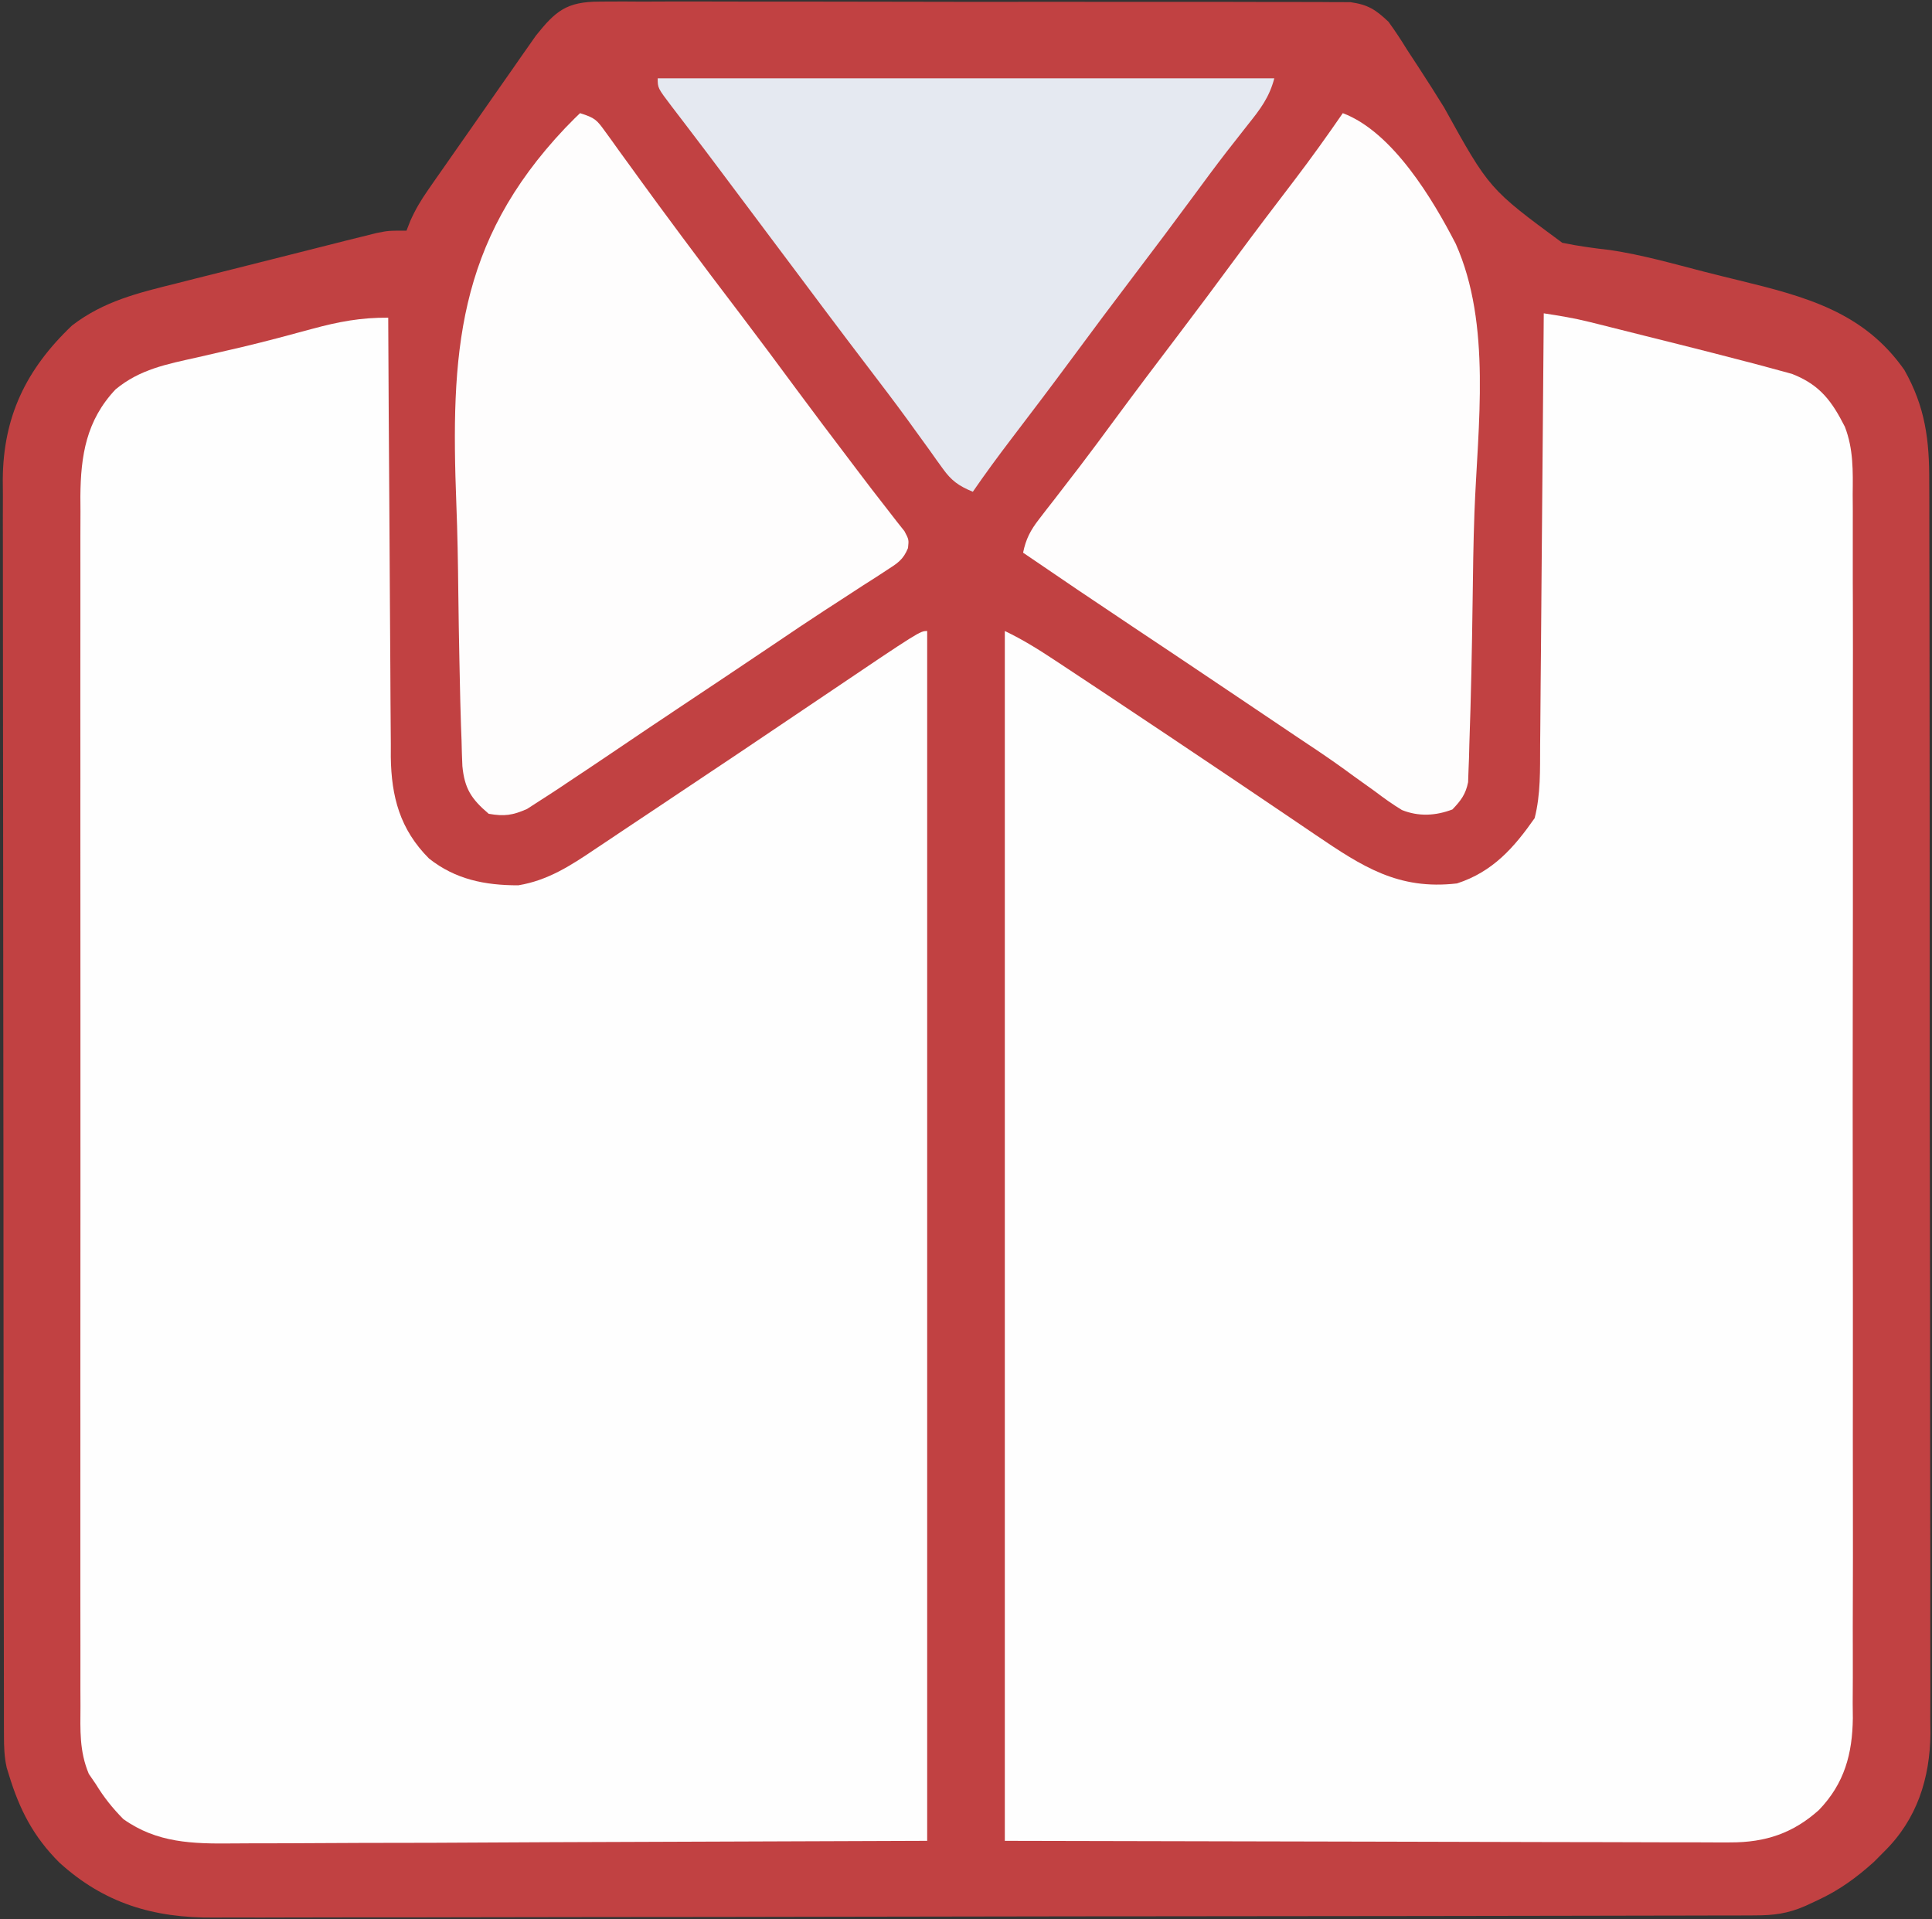 <svg width="149" height="148" viewBox="0 0 149 148" fill="none" xmlns="http://www.w3.org/2000/svg">
<rect x="0" y="0" width="149" height="148" fill="#333333" stroke="none"/>
<g clip-path="url(#clip0_11_47)">
<path d="M46.219 0.125C46.471 0.122 46.723 0.12 46.982 0.118C47.825 0.112 48.667 0.118 49.509 0.124C50.114 0.122 50.719 0.12 51.323 0.117C52.965 0.11 54.605 0.115 56.247 0.121C57.964 0.127 59.681 0.124 61.399 0.122C64.283 0.121 67.167 0.126 70.051 0.135C73.386 0.146 76.72 0.146 80.055 0.14C83.263 0.135 86.47 0.137 89.678 0.143C91.043 0.145 92.408 0.145 93.773 0.142C95.381 0.14 96.988 0.144 98.596 0.153C99.186 0.155 99.776 0.155 100.366 0.153C101.171 0.15 101.976 0.155 102.781 0.163C103.457 0.164 103.457 0.164 104.147 0.166C105.531 0.366 106.096 0.75 107.083 1.678C107.591 2.378 108.044 3.064 108.492 3.796C108.8 4.27 109.11 4.744 109.421 5.216C110.084 6.232 110.734 7.254 111.371 8.285C114.85 14.569 114.85 14.569 120.482 18.721C121.706 18.978 122.929 19.141 124.174 19.282C126.635 19.649 129.028 20.333 131.429 20.953C132.315 21.18 133.203 21.398 134.091 21.614C139.253 22.873 143.729 24.053 146.865 28.526C148.486 31.388 148.802 33.944 148.787 37.175C148.789 37.599 148.791 38.024 148.793 38.461C148.799 39.633 148.798 40.804 148.796 41.976C148.795 43.242 148.8 44.508 148.805 45.775C148.812 48.253 148.814 50.731 148.813 53.209C148.813 55.224 148.814 57.24 148.817 59.255C148.817 59.836 148.818 60.417 148.819 60.998C148.819 61.432 148.819 61.432 148.82 61.875C148.827 67.343 148.826 72.811 148.824 78.279C148.822 83.276 148.829 88.273 148.841 93.271C148.853 98.407 148.858 103.543 148.856 108.68C148.856 111.561 148.858 114.443 148.866 117.325C148.874 119.778 148.875 122.231 148.868 124.685C148.865 125.935 148.865 127.185 148.872 128.436C148.88 129.795 148.874 131.153 148.867 132.512C148.871 132.903 148.876 133.294 148.88 133.696C148.841 137.119 147.858 140.294 145.301 142.798C144.915 143.188 144.915 143.188 144.52 143.585C143.16 144.81 141.836 145.774 140.15 146.553C139.702 146.762 139.702 146.762 139.244 146.976C137.858 147.578 136.811 147.707 135.299 147.71C134.645 147.713 134.645 147.713 133.977 147.716C133.49 147.716 133.003 147.716 132.517 147.716C132.001 147.717 131.486 147.719 130.971 147.721C129.552 147.725 128.133 147.726 126.714 147.728C125.184 147.73 123.655 147.734 122.125 147.737C118.43 147.746 114.734 147.751 111.038 147.755C109.994 147.756 108.95 147.758 107.906 147.759C101.424 147.767 94.941 147.775 88.458 147.779C86.956 147.78 85.454 147.781 83.952 147.782C83.579 147.782 83.205 147.782 82.821 147.783C76.776 147.787 70.731 147.798 64.687 147.812C58.48 147.826 52.274 147.834 46.068 147.836C42.583 147.837 39.099 147.841 35.614 147.852C32.646 147.861 29.678 147.865 26.71 147.861C25.196 147.86 23.683 147.861 22.169 147.869C20.781 147.877 19.393 147.876 18.005 147.87C17.505 147.869 17.005 147.871 16.505 147.876C11.812 147.92 8.014 146.758 4.579 143.637C2.577 141.639 1.515 139.563 0.705 136.925C0.642 136.722 0.58 136.52 0.515 136.311C0.327 135.469 0.307 134.7 0.306 133.839C0.305 133.484 0.303 133.129 0.302 132.764C0.302 132.374 0.302 131.985 0.303 131.583C0.302 131.169 0.301 130.755 0.3 130.329C0.297 129.179 0.296 128.029 0.296 126.879C0.295 125.639 0.293 124.399 0.29 123.159C0.285 120.447 0.283 117.736 0.282 115.024C0.281 113.33 0.279 111.636 0.278 109.942C0.273 105.252 0.27 100.562 0.269 95.871C0.269 95.571 0.268 95.271 0.268 94.962C0.268 94.661 0.268 94.36 0.268 94.05C0.268 93.44 0.268 92.83 0.268 92.22C0.268 91.918 0.268 91.615 0.267 91.304C0.266 86.405 0.26 81.506 0.252 76.607C0.243 71.576 0.239 66.545 0.239 61.514C0.238 58.69 0.236 55.866 0.23 53.041C0.224 50.636 0.223 48.231 0.225 45.825C0.227 44.599 0.227 43.372 0.222 42.146C0.216 40.814 0.219 39.482 0.223 38.151C0.22 37.766 0.217 37.381 0.214 36.984C0.245 32.168 1.985 28.496 5.558 25.099C8 23.226 10.627 22.594 13.621 21.851C14.088 21.733 14.555 21.614 15.021 21.495C15.995 21.248 16.97 21.004 17.945 20.761C19.193 20.45 20.44 20.135 21.686 19.818C22.648 19.573 23.611 19.331 24.573 19.089C25.257 18.917 25.939 18.744 26.622 18.571C27.037 18.468 27.452 18.365 27.88 18.259C28.245 18.167 28.61 18.076 28.986 17.982C29.941 17.787 29.941 17.787 31.35 17.787C31.446 17.54 31.543 17.293 31.642 17.039C32.03 16.164 32.462 15.441 33.012 14.651C33.203 14.374 33.395 14.098 33.593 13.813C33.799 13.518 34.006 13.224 34.219 12.921C34.432 12.614 34.646 12.308 34.867 11.992C35.318 11.345 35.771 10.698 36.225 10.052C36.916 9.066 37.604 8.078 38.291 7.09C38.731 6.46 39.172 5.831 39.613 5.202C39.817 4.907 40.021 4.613 40.232 4.31C40.427 4.033 40.622 3.756 40.823 3.471C40.992 3.23 41.161 2.988 41.336 2.739C42.834 0.869 43.681 0.126 46.219 0.125Z" fill="#C14142"/>
<path d="M119.059 24.163C120.243 24.343 121.409 24.534 122.569 24.824C122.822 24.887 123.075 24.949 123.335 25.014C123.737 25.115 123.737 25.115 124.146 25.218C124.429 25.289 124.713 25.36 125.004 25.433C125.603 25.583 126.201 25.733 126.799 25.884C127.699 26.111 128.6 26.336 129.501 26.56C131.189 26.983 132.874 27.415 134.558 27.855C134.794 27.916 135.031 27.977 135.275 28.04C135.906 28.206 136.536 28.378 137.165 28.551C137.508 28.644 137.851 28.738 138.204 28.834C140.381 29.682 141.289 30.962 142.283 32.917C142.946 34.639 142.902 36.321 142.883 38.137C142.886 38.553 142.889 38.969 142.892 39.397C142.897 40.542 142.895 41.687 142.89 42.833C142.886 44.072 142.892 45.31 142.897 46.549C142.905 48.971 142.903 51.394 142.898 53.817C142.894 55.787 142.893 57.757 142.895 59.727C142.896 60.008 142.896 60.289 142.896 60.578C142.897 61.148 142.897 61.719 142.898 62.289C142.903 67.634 142.897 72.978 142.888 78.323C142.88 82.905 142.881 87.487 142.889 92.069C142.899 97.394 142.902 102.72 142.897 108.046C142.896 108.615 142.896 109.183 142.895 109.751C142.895 110.031 142.895 110.311 142.894 110.599C142.893 112.565 142.896 114.532 142.9 116.498C142.905 118.896 142.903 121.294 142.894 123.692C142.889 124.915 142.887 126.137 142.893 127.36C142.9 128.687 142.892 130.014 142.883 131.341C142.887 131.725 142.891 132.108 142.895 132.504C142.86 135.233 142.26 137.524 140.28 139.581C138.285 141.369 136.165 142.086 133.451 142.08C133.09 142.081 133.09 142.081 132.722 142.083C131.921 142.084 131.12 142.079 130.319 142.073C129.734 142.073 129.148 142.073 128.562 142.074C126.998 142.074 125.433 142.068 123.868 142.061C122.399 142.055 120.929 142.055 119.46 142.054C115.165 142.049 110.871 142.035 106.576 142.022C96.979 142.001 87.382 141.981 77.494 141.959C77.494 111.171 77.494 80.383 77.494 48.662C78.876 49.321 80.105 50.09 81.369 50.927C81.736 51.169 81.736 51.169 82.11 51.416C82.921 51.951 83.73 52.488 84.539 53.025C84.821 53.212 85.104 53.4 85.395 53.593C88.484 55.646 91.567 57.709 94.644 59.779C94.885 59.941 95.125 60.102 95.373 60.269C96.642 61.123 97.91 61.979 99.177 62.837C99.442 63.017 99.708 63.197 99.982 63.382C100.485 63.722 100.987 64.062 101.488 64.403C105.04 66.803 107.827 68.655 112.366 68.127C115.142 67.227 116.777 65.348 118.355 63.093C118.828 61.243 118.768 59.355 118.779 57.462C118.783 57.102 118.786 56.741 118.79 56.37C118.801 55.182 118.81 53.995 118.818 52.807C118.826 51.983 118.833 51.158 118.841 50.333C118.86 48.165 118.877 45.996 118.894 43.828C118.912 41.615 118.932 39.401 118.951 37.187C118.989 32.846 119.025 28.505 119.059 24.163Z" fill="#FEFEFE"/>
<path d="M29.941 24.499C29.942 24.685 29.943 24.87 29.943 25.062C29.964 29.591 29.991 34.121 30.024 38.651C30.04 40.842 30.053 43.032 30.063 45.223C30.072 47.338 30.086 49.453 30.104 51.568C30.11 52.374 30.114 53.18 30.116 53.985C30.12 55.117 30.13 56.247 30.141 57.379C30.14 57.71 30.14 58.041 30.139 58.382C30.183 61.436 30.84 63.953 33.084 66.204C35.109 67.811 37.388 68.277 39.973 68.272C42.238 67.901 44.022 66.747 45.858 65.505C46.098 65.345 46.338 65.186 46.585 65.021C47.104 64.675 47.623 64.328 48.141 63.98C48.987 63.411 49.836 62.847 50.685 62.283C54.998 59.415 59.296 56.526 63.587 53.628C70.946 48.662 70.946 48.662 71.506 48.662C71.506 79.45 71.506 110.238 71.506 141.959C61.931 141.994 52.355 142.028 42.49 142.064C39.469 142.079 36.448 142.095 33.336 142.11C29.64 142.118 29.64 142.118 27.909 142.119C26.703 142.121 25.496 142.127 24.29 142.136C22.749 142.148 21.207 142.151 19.666 142.149C19.102 142.149 18.538 142.153 17.974 142.159C14.86 142.193 12.1 142.128 9.511 140.281C8.679 139.439 8.006 138.596 7.397 137.596C7.216 137.332 7.036 137.068 6.85 136.796C6.115 135.045 6.195 133.423 6.206 131.554C6.205 131.145 6.203 130.735 6.201 130.314C6.198 129.181 6.199 128.048 6.202 126.915C6.205 125.692 6.201 124.469 6.198 123.246C6.193 120.85 6.194 118.455 6.197 116.06C6.2 114.112 6.2 112.165 6.199 110.217C6.199 109.94 6.199 109.663 6.199 109.377C6.198 108.814 6.198 108.251 6.197 107.687C6.194 102.405 6.198 97.123 6.204 91.84C6.208 87.311 6.208 82.782 6.203 78.252C6.197 72.991 6.195 67.73 6.198 62.468C6.198 61.906 6.199 61.345 6.199 60.783C6.199 60.507 6.199 60.231 6.2 59.946C6.2 58.002 6.199 56.059 6.196 54.115C6.193 51.744 6.194 49.373 6.2 47.002C6.203 45.793 6.204 44.584 6.2 43.375C6.196 42.063 6.201 40.75 6.206 39.438C6.204 39.058 6.202 38.679 6.199 38.288C6.224 35.138 6.648 32.427 8.913 30.027C10.788 28.476 12.848 28.088 15.213 27.561C15.972 27.387 16.732 27.211 17.491 27.035C18.056 26.905 18.056 26.905 18.632 26.772C20.461 26.338 22.274 25.852 24.086 25.358C26.112 24.809 27.834 24.483 29.941 24.499Z" fill="#FEFEFE"/>
<path d="M44.735 8.726C45.888 9.092 46.018 9.234 46.671 10.141C46.837 10.368 47.002 10.595 47.173 10.829C47.349 11.076 47.526 11.323 47.707 11.578C48.089 12.103 48.47 12.628 48.852 13.153C49.144 13.556 49.144 13.556 49.441 13.968C50.322 15.184 51.215 16.391 52.11 17.598C52.283 17.832 52.457 18.066 52.635 18.307C54.112 20.3 55.612 22.278 57.115 24.254C58.578 26.18 60.02 28.121 61.456 30.067C62.774 31.849 64.11 33.619 65.452 35.385C65.644 35.639 65.836 35.893 66.034 36.155C66.841 37.222 67.65 38.286 68.48 39.337C68.709 39.632 68.937 39.927 69.172 40.23C69.364 40.471 69.555 40.713 69.753 40.962C70.097 41.614 70.097 41.614 70.028 42.263C69.659 43.167 69.22 43.434 68.38 43.974C68.094 44.161 67.808 44.348 67.513 44.541C67.204 44.738 66.894 44.935 66.574 45.138C65.925 45.561 65.275 45.984 64.626 46.407C64.3 46.618 63.974 46.829 63.638 47.046C62.316 47.905 61.01 48.786 59.706 49.669C57.241 51.33 54.769 52.98 52.295 54.627C50.604 55.753 48.919 56.885 47.239 58.025C46.056 58.825 44.868 59.618 43.678 60.408C43.481 60.54 43.283 60.673 43.08 60.809C42.556 61.156 42.028 61.495 41.499 61.834C41.077 62.107 41.077 62.107 40.647 62.385C39.538 62.875 38.899 62.967 37.69 62.757C36.338 61.606 35.829 60.806 35.66 59.08C35.63 58.41 35.608 57.741 35.595 57.072C35.581 56.705 35.567 56.337 35.553 55.959C35.511 54.742 35.484 53.526 35.46 52.309C35.451 51.889 35.442 51.469 35.433 51.036C35.397 49.263 35.365 47.489 35.346 45.714C35.322 43.429 35.283 41.147 35.194 38.863C34.757 27.314 35.196 18.748 43.577 9.884C44.383 9.061 44.383 9.061 44.735 8.726Z" fill="#FEFDFD"/>
<path d="M103.56 8.726C107.428 10.184 110.53 15.428 112.269 18.8C115.049 25.029 113.965 32.84 113.714 39.49C113.628 41.829 113.598 44.168 113.569 46.508C113.52 50.143 113.447 53.778 113.319 57.411C113.311 57.765 113.302 58.119 113.292 58.483C113.279 58.807 113.266 59.132 113.253 59.466C113.238 59.887 113.238 59.887 113.224 60.317C113.037 61.248 112.679 61.725 112.014 62.422C110.724 62.913 109.41 62.985 108.122 62.467C107.385 62.02 106.709 61.535 106.026 61.016C105.501 60.641 104.977 60.266 104.452 59.89C104.055 59.6 104.055 59.6 103.65 59.304C102.411 58.409 101.136 57.564 99.862 56.717C99.361 56.38 98.861 56.044 98.361 55.707C98.113 55.541 97.866 55.375 97.612 55.203C96.877 54.709 96.142 54.214 95.408 53.72C92.707 51.901 90.002 50.09 87.291 48.285C84.482 46.414 81.686 44.527 78.903 42.621C79.118 41.567 79.474 40.887 80.143 40.027C80.418 39.669 80.418 39.669 80.699 39.303C80.898 39.048 81.098 38.794 81.303 38.531C81.724 37.985 82.144 37.438 82.564 36.891C82.778 36.615 82.991 36.338 83.211 36.053C84.139 34.841 85.044 33.614 85.948 32.386C87.59 30.16 89.255 27.953 90.93 25.751C92.394 23.824 93.836 21.884 95.271 19.939C96.776 17.901 98.307 15.882 99.848 13.869C101.133 12.184 102.36 10.467 103.56 8.726Z" fill="#FEFDFD"/>
<path d="M50.723 6.041C66.416 6.041 82.109 6.041 98.277 6.041C97.886 7.528 97.182 8.436 96.229 9.628C95.873 10.081 95.518 10.534 95.163 10.988C94.978 11.223 94.794 11.459 94.604 11.701C93.71 12.856 92.845 14.031 91.98 15.207C90.513 17.197 89.031 19.174 87.533 21.143C85.876 23.322 84.239 25.513 82.615 27.714C81.087 29.781 79.535 31.831 77.974 33.875C76.96 35.206 75.974 36.547 75.028 37.923C73.951 37.48 73.376 37.073 72.718 36.151C72.555 35.926 72.393 35.702 72.225 35.471C72.053 35.228 71.881 34.985 71.704 34.735C71.328 34.215 70.951 33.695 70.574 33.176C70.38 32.907 70.186 32.638 69.986 32.361C69.029 31.048 68.044 29.756 67.059 28.463C66.674 27.957 66.289 27.45 65.904 26.944C65.72 26.701 65.536 26.458 65.346 26.209C64.128 24.602 62.921 22.987 61.714 21.373C60.987 20.401 60.258 19.429 59.529 18.458C59.236 18.067 58.943 17.675 58.649 17.283C58.504 17.09 58.358 16.896 58.209 16.696C57.548 15.815 57.548 15.815 56.888 14.934C56.742 14.74 56.596 14.546 56.447 14.346C56.156 13.958 55.865 13.569 55.575 13.181C54.802 12.149 54.025 11.119 53.241 10.094C53.078 9.879 52.914 9.664 52.746 9.443C52.431 9.028 52.114 8.615 51.797 8.203C50.723 6.787 50.723 6.787 50.723 6.041Z" fill="#E5EAF2" fill-opacity="0.99"/>
</g>
<defs>
<clipPath id="clip0_11_47">
<rect width="149" height="148" fill="white"/>
</clipPath>
</defs>
</svg>
